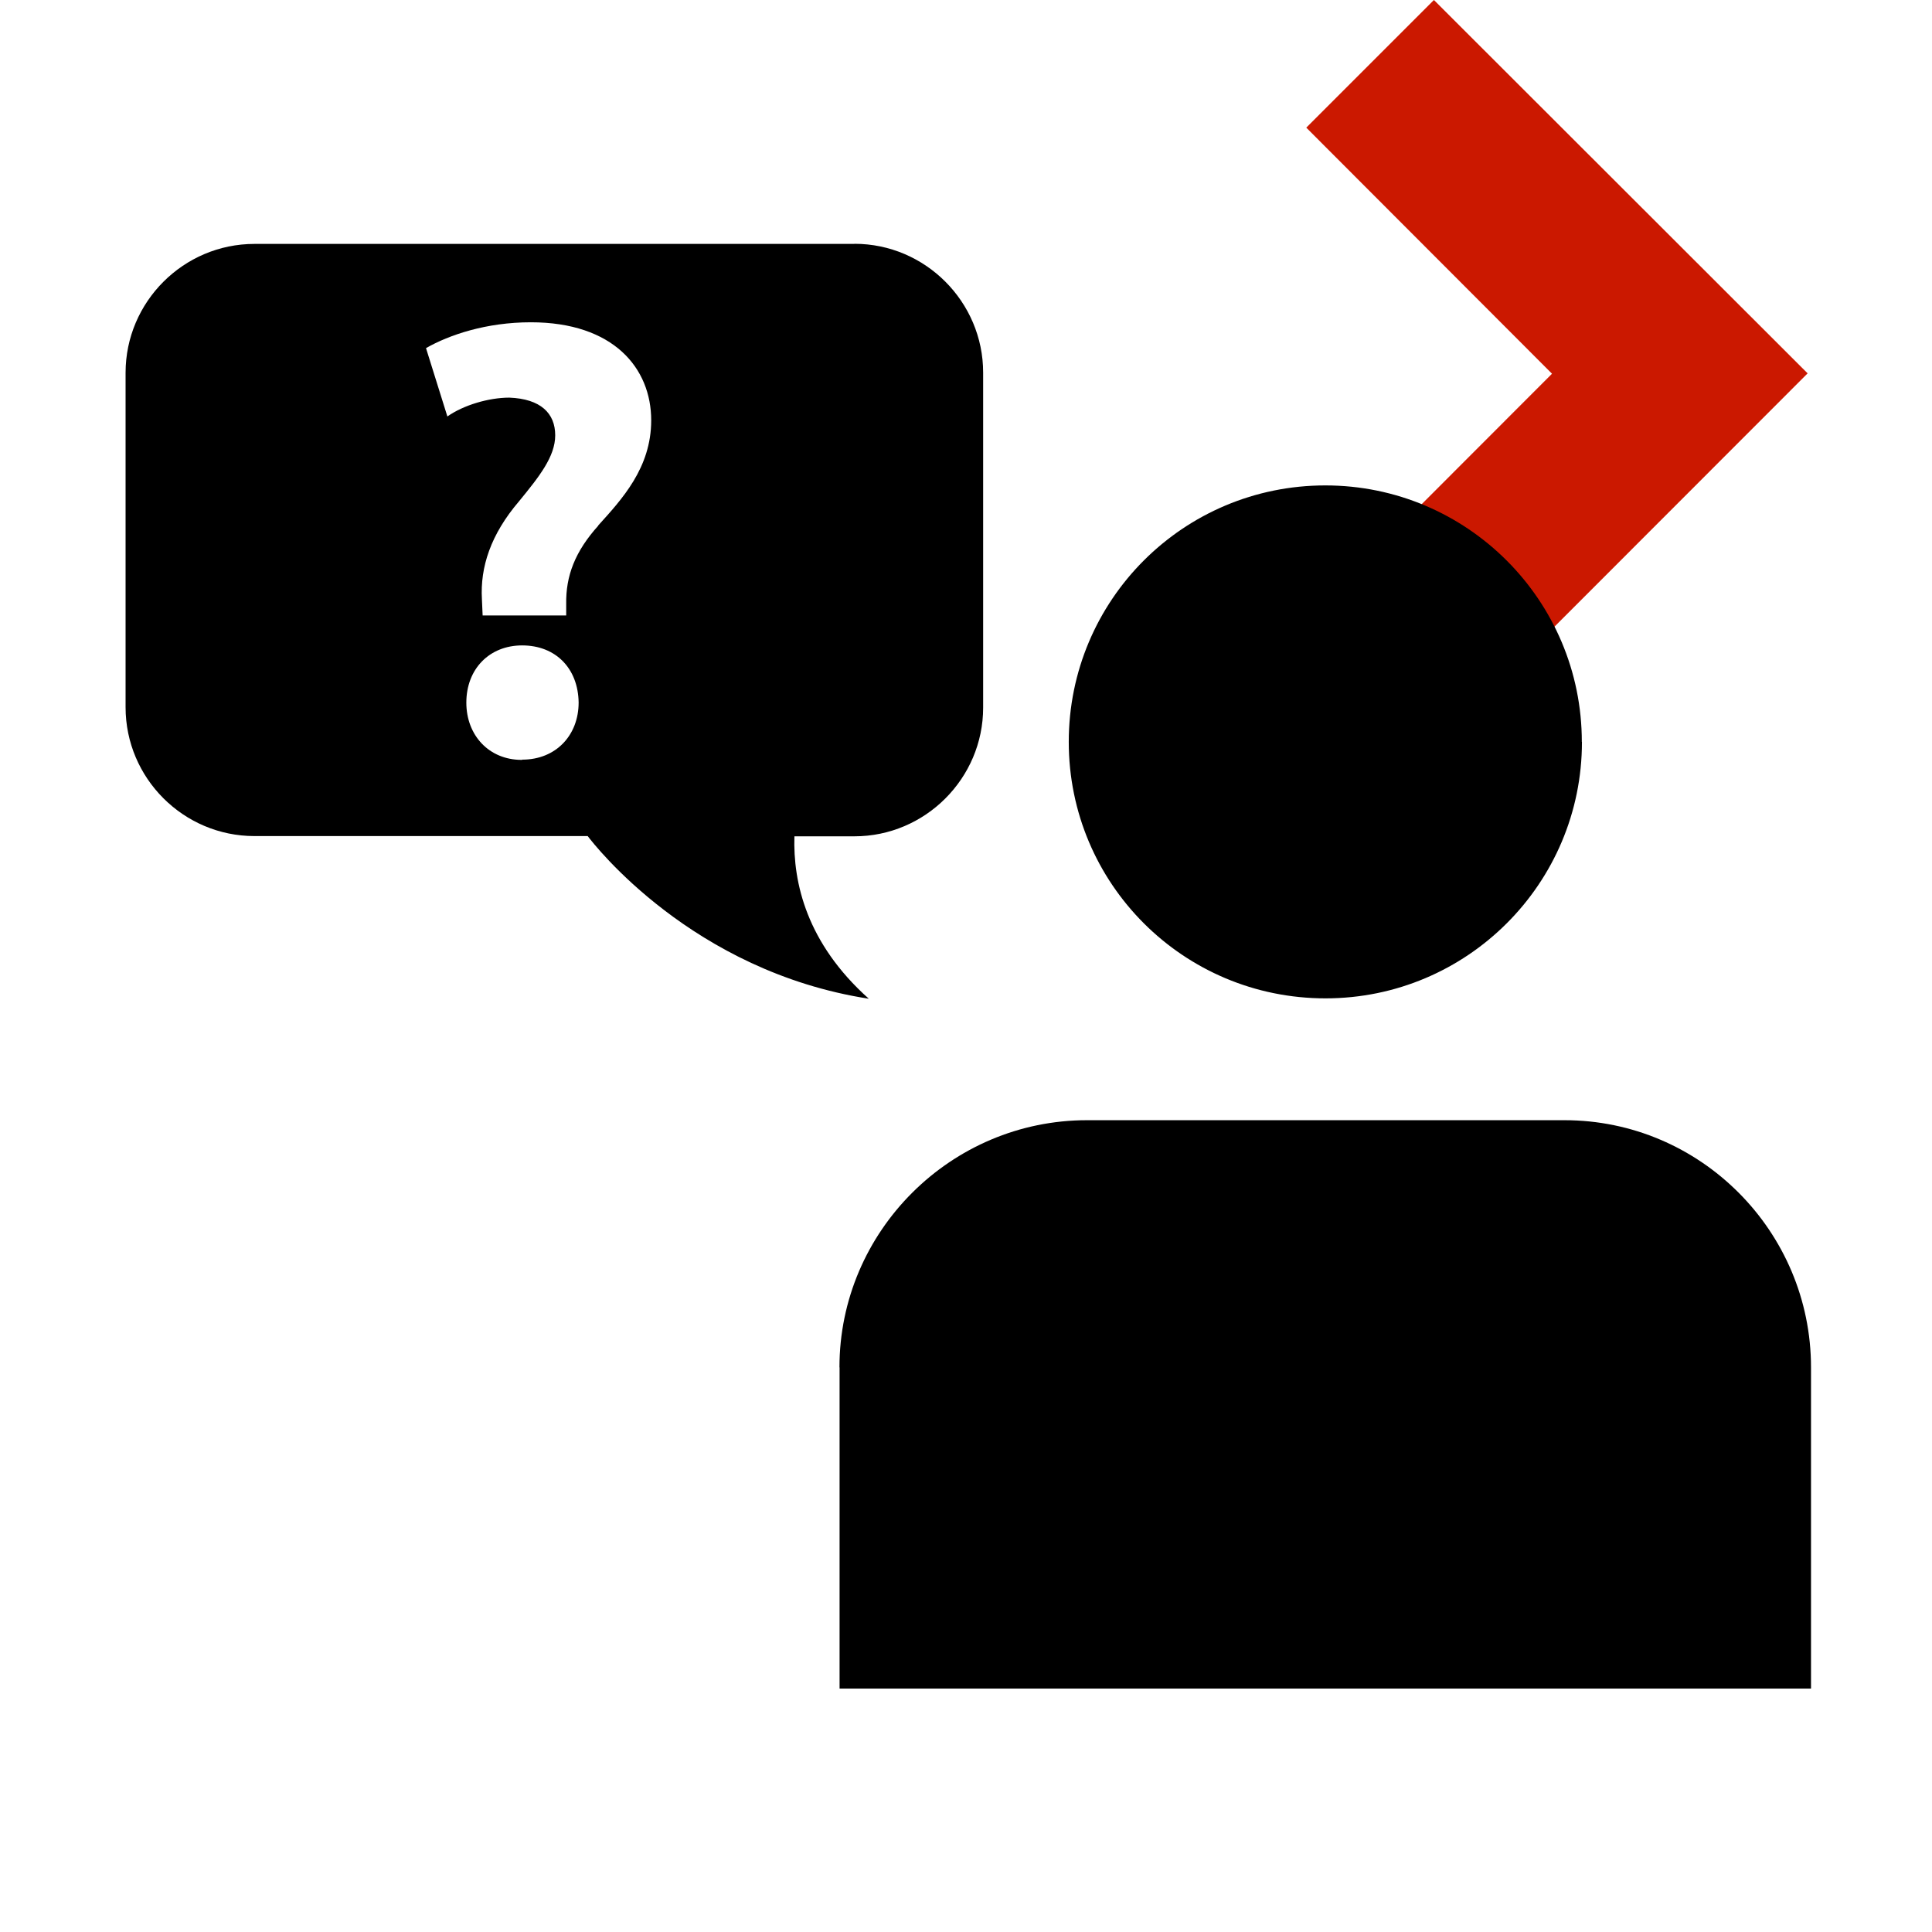 <svg width="16" height="16" xmlns="http://www.w3.org/2000/svg" viewBox="0 0 16 16" shape-rendering="geometricPrecision"><defs><mask id="a"><rect fill="#fff" width="100%" height="100%"/><path d="M11.875-1.414l-2.47 2.47 2.035 2.04L9.405 5.13l2.47 2.472 4.51-4.51z"/></mask></defs><path fill="#cb1800" d="M11.875 0l-1.057 1.057 2.035 2.038-2.035 2.037 1.057 1.057 3.095-3.097"/><g mask="url(#a)"><path d="M13.1 6.144c0-1.174-.952-2.124-2.124-2.124-1.176 0-2.125.95-2.125 2.124 0 1.175.95 2.124 2.126 2.124 1.172 0 2.124-.95 2.124-2.124zm-6.147 5.18v2.66h8.045v-2.66c0-1.126-.915-2.047-2.042-2.047H9.002c-1.127 0-2.05.92-2.05 2.047zM7.077 2.02h-4.97c-.587 0-1.067.48-1.067 1.067v2.77c0 .588.48 1.067 1.067 1.067h2.76c.053.07.865 1.12 2.328 1.347-.515-.46-.628-.962-.616-1.345h.497c.586 0 1.066-.48 1.066-1.066V3.086c0-.587-.48-1.067-1.066-1.067zM4.325 6.293H4.32c-.27 0-.458-.203-.458-.474 0-.28.192-.474.462-.474.28 0 .464.192.468.473 0 .27-.187.473-.467.473zm.63-1.94c-.193.214-.27.417-.266.65v.094h-.692l-.006-.135c-.015-.265.072-.535.307-.81.166-.203.3-.37.3-.547 0-.182-.12-.302-.38-.312-.17 0-.38.062-.513.156l-.177-.566c.192-.11.5-.214.868-.214.685 0 .997.38.997.812 0 .394-.243.654-.44.872z"/></g></svg>